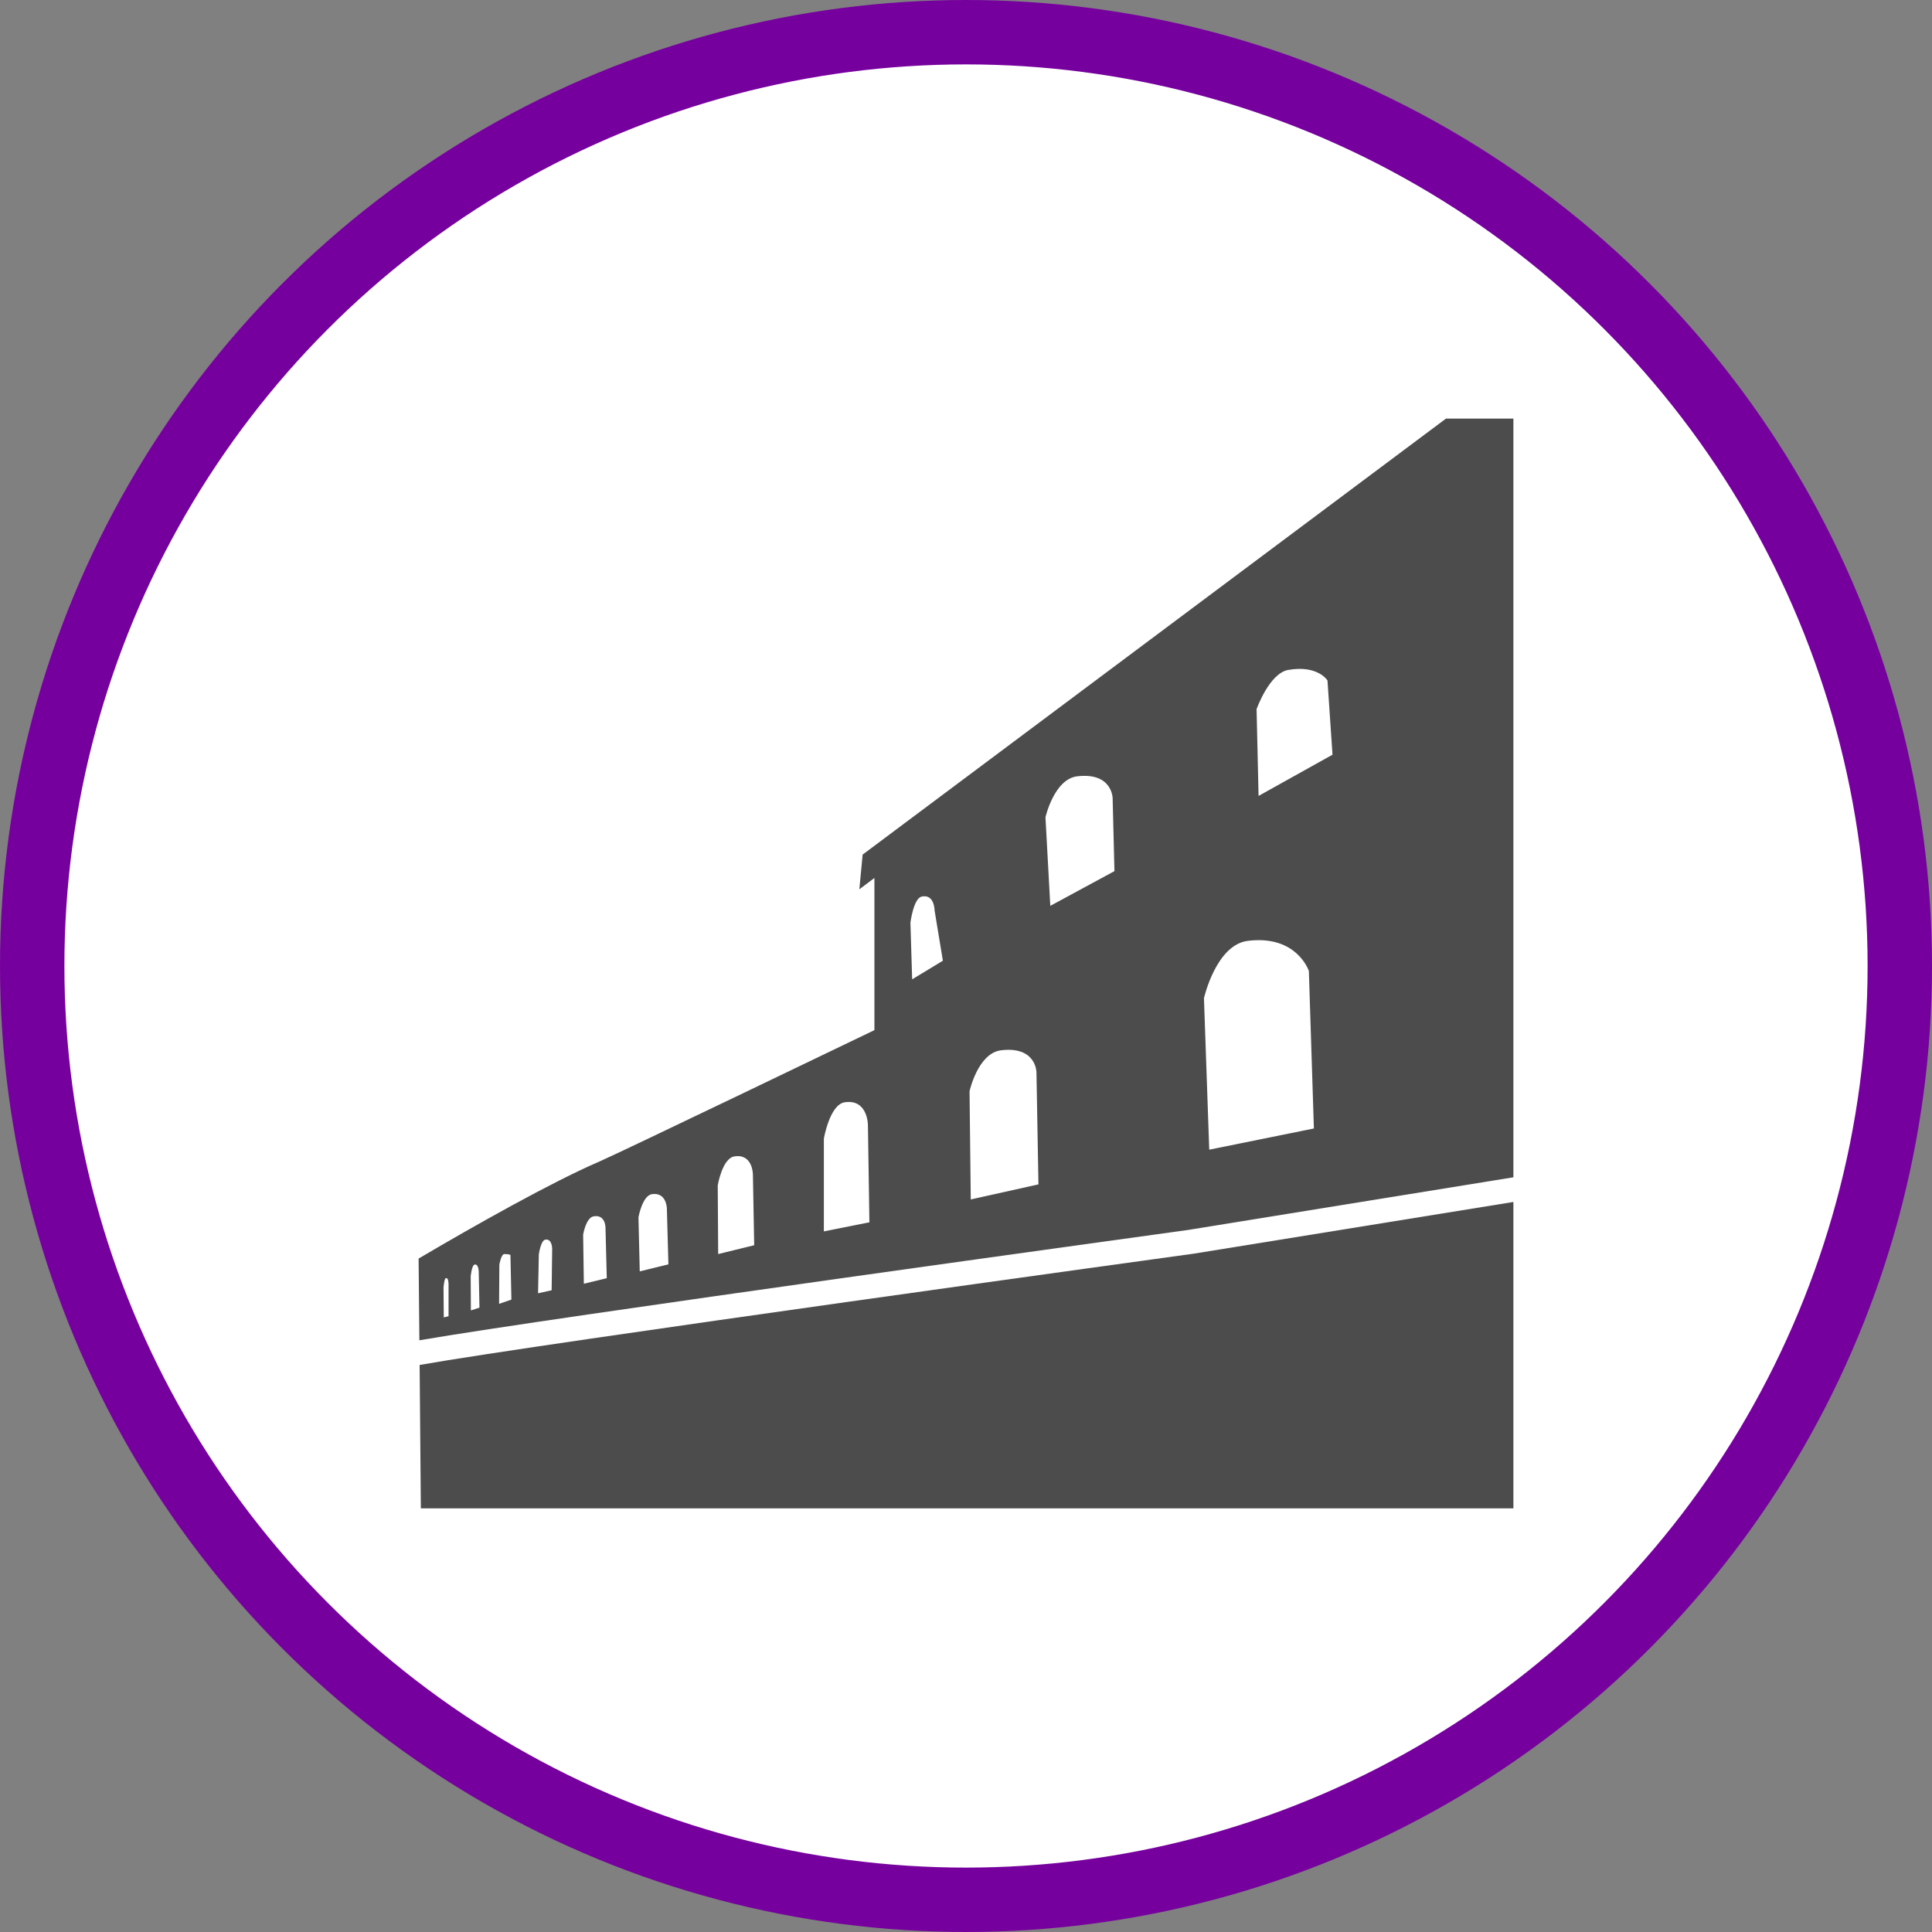 <?xml version="1.0" encoding="UTF-8" standalone="no"?>
<!-- Created with Inkscape (http://www.inkscape.org/) -->

<svg
   xmlns:dc="http://purl.org/dc/elements/1.1/"
   xmlns:cc="http://creativecommons.org/ns#"
   xmlns:rdf="http://www.w3.org/1999/02/22-rdf-syntax-ns#"
   xmlns:svg="http://www.w3.org/2000/svg"
   xmlns="http://www.w3.org/2000/svg"
   xmlns:xlink="http://www.w3.org/1999/xlink"
   xmlns:sodipodi="http://sodipodi.sourceforge.net/DTD/sodipodi-0.dtd"
   xmlns:inkscape="http://www.inkscape.org/namespaces/inkscape"
   width="30px"
   height="30px"
   version="1.1"
   id="svg8"
   inkscape:version="0.92.4 5da689c313, 2019-01-14"
   sodipodi:docname="container.svg">
  <rect width="100%" height="100%" fill="#808080" stroke="none"/>
  <defs
     id="defs2" />
  <sodipodi:namedview
     id="base"
     pagecolor="#ffffff"
     bordercolor="#666666"
     borderopacity="1.0"
     inkscape:pageopacity="0.0"
     inkscape:pageshadow="2"
     inkscape:zoom="13.049334"
     inkscape:cx="18.679046"
     inkscape:cy="12.165829"
     inkscape:document-units="px"
     inkscape:current-layer="layer1"
     showgrid="false"
     inkscape:snap-page="false"
     units="px"
     inkscape:window-width="1884"
     inkscape:window-height="1061"
     inkscape:window-x="0"
     inkscape:window-y="0"
     inkscape:window-maximized="1"
     fit-margin-top="0"
     fit-margin-left="0"
     fit-margin-right="0"
     fit-margin-bottom="0" />
    <circle
       style="color:#000000;clip-rule:nonzero;display:inline;overflow:visible;visibility:visible;opacity:1;isolation:auto;mix-blend-mode:normal;color-interpolation:sRGB;color-interpolation-filters:linearRGB;solid-color:#000000;solid-opacity:1;vector-effect:none;fill:#ffffff;fill-opacity:1;fill-rule:evenodd;stroke:#76009e;stroke-width:1;stroke-linecap:butt;stroke-linejoin:miter;stroke-miterlimit:4;stroke-dasharray:none;stroke-dashoffset:0;stroke-opacity:1;marker:none;color-rendering:auto;image-rendering:auto;shape-rendering:auto;text-rendering:auto;enable-background:accumulate"
       id="path815"
       cx="15"
       cy="15"
       r="14.5" />
<g transform="translate(6.5,6.5)"><path fill-rule="nonzero" fill="rgb(30%,30%,30%)" fill-opacity="1" d="M 12.023 12.969 L 12.02 12.969 C 11.914 12.984 1.887 14.363 0.016 14.695 L 0.035 16.922 L 17 16.922 L 17 12.164 Z M 12.023 12.969 "/>
<path fill-rule="nonzero" fill="rgb(30%,30%,30%)" fill-opacity="1" d="M 15.953 0 L 6.895 6.77 L 6.844 7.309 L 7.078 7.133 L 7.078 9.496 C 7.078 9.496 3.086 11.418 2.801 11.539 C 2.074 11.852 0.875 12.527 0 13.043 L 0.012 14.312 C 2.07 13.957 11.488 12.664 11.953 12.598 L 17 11.781 L 17 0 Z M 0.391 13.957 L 0.387 13.492 C 0.387 13.492 0.398 13.355 0.422 13.348 C 0.465 13.332 0.465 13.438 0.465 13.438 L 0.465 13.938 Z M 0.812 13.848 L 0.809 13.32 C 0.809 13.32 0.824 13.152 0.867 13.137 C 0.934 13.117 0.934 13.254 0.934 13.254 L 0.945 13.805 Z M 1.25 13.746 L 1.254 13.137 C 1.254 13.137 1.281 12.973 1.332 12.973 C 1.414 12.973 1.426 12.988 1.426 12.988 L 1.441 13.68 Z M 2.066 13.535 L 1.855 13.582 L 1.867 12.98 C 1.867 12.98 1.895 12.766 1.965 12.75 C 2.074 12.727 2.074 12.891 2.074 12.891 Z M 2.566 13.434 L 2.555 12.672 C 2.555 12.672 2.598 12.406 2.719 12.387 C 2.902 12.355 2.902 12.562 2.902 12.562 L 2.922 13.348 Z M 3.434 13.242 L 3.414 12.402 C 3.414 12.402 3.473 12.07 3.621 12.043 C 3.852 12.008 3.855 12.266 3.855 12.266 L 3.879 13.133 Z M 4.652 12.973 L 4.645 11.906 C 4.645 11.906 4.715 11.488 4.902 11.457 C 5.188 11.41 5.191 11.734 5.191 11.734 L 5.211 12.836 Z M 6.293 12.621 L 6.293 11.18 C 6.293 11.18 6.383 10.656 6.613 10.617 C 6.973 10.559 6.977 10.965 6.977 10.965 L 7 12.48 Z M 7.664 8.707 L 7.637 7.828 C 7.637 7.828 7.684 7.449 7.812 7.422 C 8.012 7.379 8.012 7.637 8.012 7.637 L 8.141 8.418 Z M 8.574 12.125 L 8.555 10.445 C 8.555 10.445 8.684 9.855 9.043 9.809 C 9.59 9.742 9.594 10.148 9.594 10.148 L 9.625 11.891 Z M 9.809 7.566 L 9.734 6.191 C 9.734 6.191 9.867 5.602 10.223 5.555 C 10.773 5.488 10.777 5.895 10.777 5.895 L 10.805 7.027 Z M 12.277 11.352 L 12.195 9 C 12.195 9 12.383 8.168 12.879 8.109 C 13.641 8.016 13.824 8.578 13.824 8.578 L 13.902 11.023 Z M 13.043 5.859 L 13.012 4.512 C 13.012 4.512 13.211 3.949 13.508 3.902 C 13.965 3.824 14.113 4.066 14.113 4.066 L 14.191 5.219 Z M 13.043 5.859 "/>
</g>
</svg>
